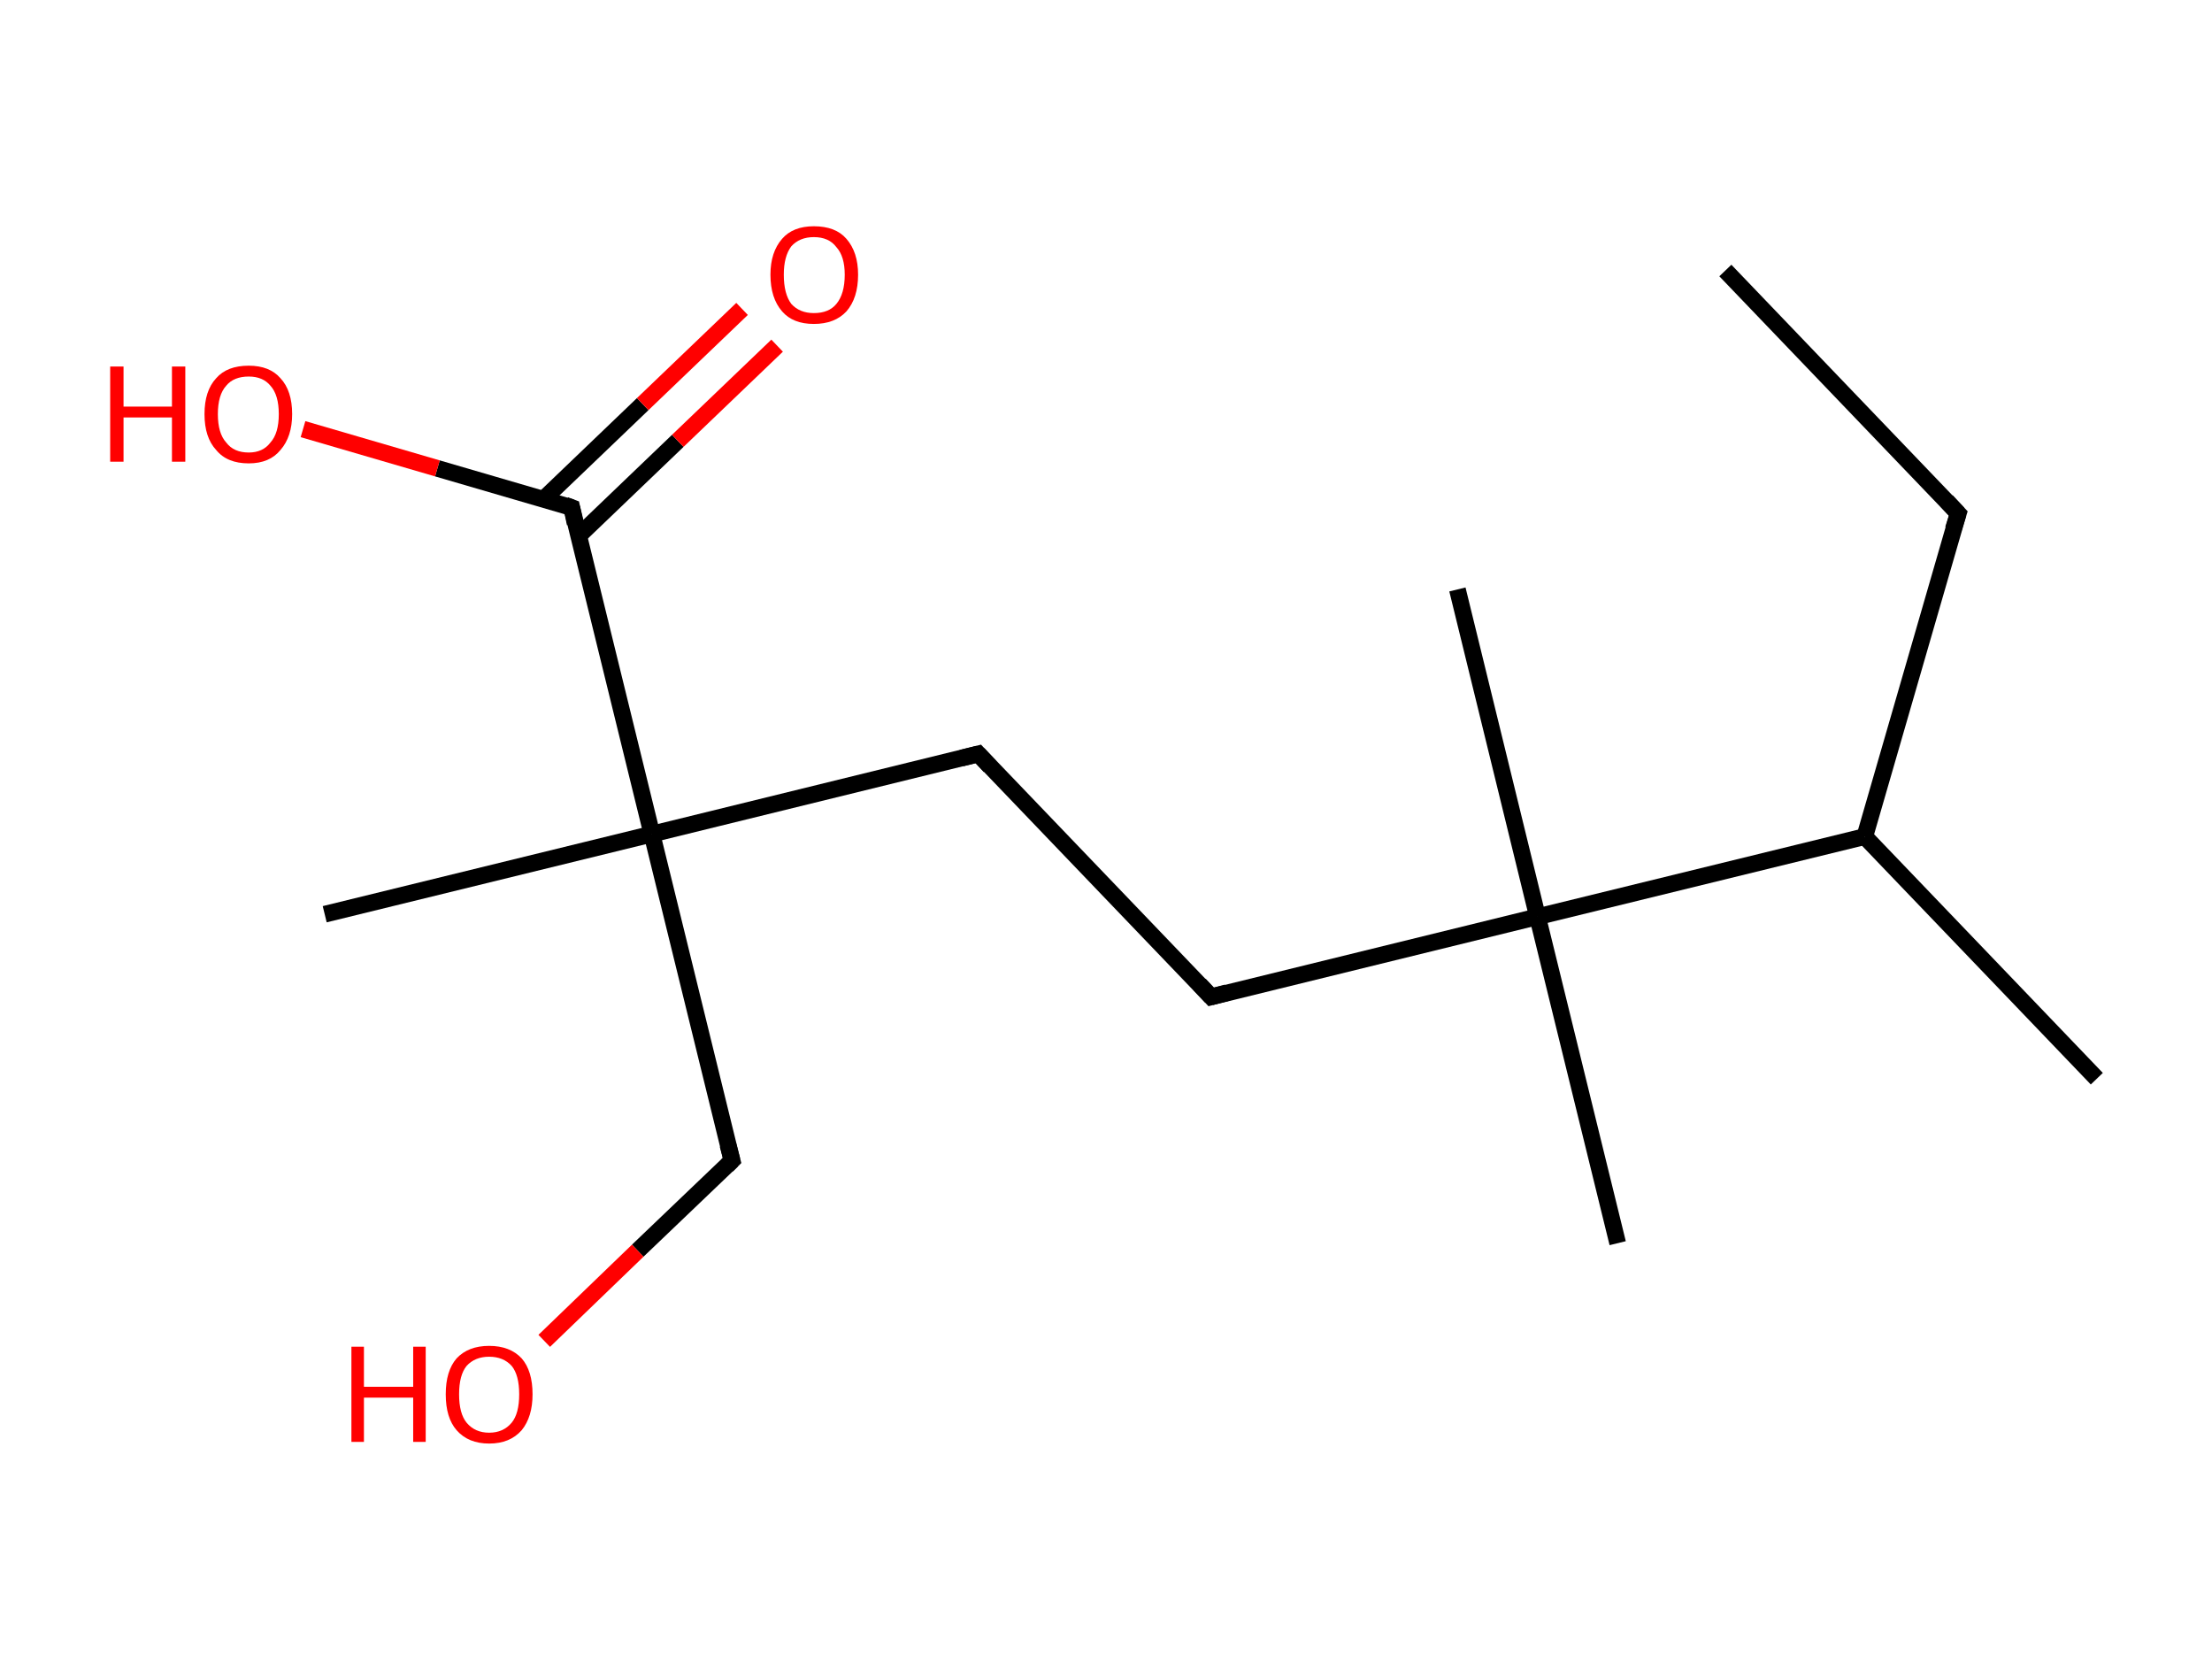 <?xml version='1.0' encoding='ASCII' standalone='yes'?>
<svg xmlns="http://www.w3.org/2000/svg" xmlns:rdkit="http://www.rdkit.org/xml" xmlns:xlink="http://www.w3.org/1999/xlink" version="1.1" baseProfile="full" xml:space="preserve" width="265px" height="200px" viewBox="0 0 265 200">
<!-- END OF HEADER -->
<rect style="opacity:1.0;fill:#FFFFFF;stroke:none" width="265.0" height="200.0" x="0.0" y="0.0"> </rect>
<path class="bond-0 atom-0 atom-1" d="M 206.7,32.4 L 234.6,61.5" style="fill:none;fill-rule:evenodd;stroke:#000000;stroke-width:2.0px;stroke-linecap:butt;stroke-linejoin:miter;stroke-opacity:1"/>
<path class="bond-1 atom-1 atom-2" d="M 234.6,61.5 L 223.4,100.2" style="fill:none;fill-rule:evenodd;stroke:#000000;stroke-width:2.0px;stroke-linecap:butt;stroke-linejoin:miter;stroke-opacity:1"/>
<path class="bond-2 atom-2 atom-3" d="M 223.4,100.2 L 251.2,129.2" style="fill:none;fill-rule:evenodd;stroke:#000000;stroke-width:2.0px;stroke-linecap:butt;stroke-linejoin:miter;stroke-opacity:1"/>
<path class="bond-3 atom-2 atom-4" d="M 223.4,100.2 L 184.2,109.8" style="fill:none;fill-rule:evenodd;stroke:#000000;stroke-width:2.0px;stroke-linecap:butt;stroke-linejoin:miter;stroke-opacity:1"/>
<path class="bond-4 atom-4 atom-5" d="M 184.2,109.8 L 193.8,148.9" style="fill:none;fill-rule:evenodd;stroke:#000000;stroke-width:2.0px;stroke-linecap:butt;stroke-linejoin:miter;stroke-opacity:1"/>
<path class="bond-5 atom-4 atom-6" d="M 184.2,109.8 L 174.6,70.6" style="fill:none;fill-rule:evenodd;stroke:#000000;stroke-width:2.0px;stroke-linecap:butt;stroke-linejoin:miter;stroke-opacity:1"/>
<path class="bond-6 atom-4 atom-7" d="M 184.2,109.8 L 145.1,119.4" style="fill:none;fill-rule:evenodd;stroke:#000000;stroke-width:2.0px;stroke-linecap:butt;stroke-linejoin:miter;stroke-opacity:1"/>
<path class="bond-7 atom-7 atom-8" d="M 145.1,119.4 L 117.2,90.3" style="fill:none;fill-rule:evenodd;stroke:#000000;stroke-width:2.0px;stroke-linecap:butt;stroke-linejoin:miter;stroke-opacity:1"/>
<path class="bond-8 atom-8 atom-9" d="M 117.2,90.3 L 78.1,99.9" style="fill:none;fill-rule:evenodd;stroke:#000000;stroke-width:2.0px;stroke-linecap:butt;stroke-linejoin:miter;stroke-opacity:1"/>
<path class="bond-9 atom-9 atom-10" d="M 78.1,99.9 L 38.9,109.5" style="fill:none;fill-rule:evenodd;stroke:#000000;stroke-width:2.0px;stroke-linecap:butt;stroke-linejoin:miter;stroke-opacity:1"/>
<path class="bond-10 atom-9 atom-11" d="M 78.1,99.9 L 87.7,139.0" style="fill:none;fill-rule:evenodd;stroke:#000000;stroke-width:2.0px;stroke-linecap:butt;stroke-linejoin:miter;stroke-opacity:1"/>
<path class="bond-11 atom-11 atom-12" d="M 87.7,139.0 L 76.4,149.8" style="fill:none;fill-rule:evenodd;stroke:#000000;stroke-width:2.0px;stroke-linecap:butt;stroke-linejoin:miter;stroke-opacity:1"/>
<path class="bond-11 atom-11 atom-12" d="M 76.4,149.8 L 65.2,160.6" style="fill:none;fill-rule:evenodd;stroke:#FF0000;stroke-width:2.0px;stroke-linecap:butt;stroke-linejoin:miter;stroke-opacity:1"/>
<path class="bond-12 atom-9 atom-13" d="M 78.1,99.9 L 68.5,60.8" style="fill:none;fill-rule:evenodd;stroke:#000000;stroke-width:2.0px;stroke-linecap:butt;stroke-linejoin:miter;stroke-opacity:1"/>
<path class="bond-13 atom-13 atom-14" d="M 69.3,64.2 L 81.2,52.8" style="fill:none;fill-rule:evenodd;stroke:#000000;stroke-width:2.0px;stroke-linecap:butt;stroke-linejoin:miter;stroke-opacity:1"/>
<path class="bond-13 atom-13 atom-14" d="M 81.2,52.8 L 93.1,41.4" style="fill:none;fill-rule:evenodd;stroke:#FF0000;stroke-width:2.0px;stroke-linecap:butt;stroke-linejoin:miter;stroke-opacity:1"/>
<path class="bond-13 atom-13 atom-14" d="M 65.1,59.8 L 77.0,48.4" style="fill:none;fill-rule:evenodd;stroke:#000000;stroke-width:2.0px;stroke-linecap:butt;stroke-linejoin:miter;stroke-opacity:1"/>
<path class="bond-13 atom-13 atom-14" d="M 77.0,48.4 L 88.9,37.0" style="fill:none;fill-rule:evenodd;stroke:#FF0000;stroke-width:2.0px;stroke-linecap:butt;stroke-linejoin:miter;stroke-opacity:1"/>
<path class="bond-14 atom-13 atom-15" d="M 68.5,60.8 L 52.4,56.1" style="fill:none;fill-rule:evenodd;stroke:#000000;stroke-width:2.0px;stroke-linecap:butt;stroke-linejoin:miter;stroke-opacity:1"/>
<path class="bond-14 atom-13 atom-15" d="M 52.4,56.1 L 36.3,51.4" style="fill:none;fill-rule:evenodd;stroke:#FF0000;stroke-width:2.0px;stroke-linecap:butt;stroke-linejoin:miter;stroke-opacity:1"/>
<path d="M 233.2,60.0 L 234.6,61.5 L 234.0,63.4" style="fill:none;stroke:#000000;stroke-width:2.0px;stroke-linecap:butt;stroke-linejoin:miter;stroke-opacity:1;"/>
<path d="M 147.0,118.9 L 145.1,119.4 L 143.7,117.9" style="fill:none;stroke:#000000;stroke-width:2.0px;stroke-linecap:butt;stroke-linejoin:miter;stroke-opacity:1;"/>
<path d="M 118.6,91.8 L 117.2,90.3 L 115.2,90.8" style="fill:none;stroke:#000000;stroke-width:2.0px;stroke-linecap:butt;stroke-linejoin:miter;stroke-opacity:1;"/>
<path d="M 87.2,137.1 L 87.7,139.0 L 87.1,139.6" style="fill:none;stroke:#000000;stroke-width:2.0px;stroke-linecap:butt;stroke-linejoin:miter;stroke-opacity:1;"/>
<path d="M 68.9,62.7 L 68.5,60.8 L 67.7,60.5" style="fill:none;stroke:#000000;stroke-width:2.0px;stroke-linecap:butt;stroke-linejoin:miter;stroke-opacity:1;"/>
<path class="atom-12" d="M 42.1 161.3 L 43.6 161.3 L 43.6 166.1 L 49.5 166.1 L 49.5 161.3 L 51.0 161.3 L 51.0 172.7 L 49.5 172.7 L 49.5 167.4 L 43.6 167.4 L 43.6 172.7 L 42.1 172.7 L 42.1 161.3 " fill="#FF0000"/>
<path class="atom-12" d="M 53.4 167.0 Q 53.4 164.2, 54.7 162.7 Q 56.1 161.2, 58.6 161.2 Q 61.1 161.2, 62.5 162.7 Q 63.8 164.2, 63.8 167.0 Q 63.8 169.7, 62.5 171.3 Q 61.1 172.9, 58.6 172.9 Q 56.1 172.9, 54.7 171.3 Q 53.4 169.8, 53.4 167.0 M 58.6 171.6 Q 60.3 171.6, 61.3 170.4 Q 62.2 169.3, 62.2 167.0 Q 62.2 164.7, 61.3 163.6 Q 60.3 162.5, 58.6 162.5 Q 56.9 162.5, 55.9 163.6 Q 55.0 164.7, 55.0 167.0 Q 55.0 169.3, 55.9 170.4 Q 56.9 171.6, 58.6 171.6 " fill="#FF0000"/>
<path class="atom-14" d="M 92.3 32.9 Q 92.3 30.2, 93.7 28.6 Q 95.0 27.1, 97.5 27.1 Q 100.1 27.1, 101.4 28.6 Q 102.8 30.2, 102.8 32.9 Q 102.8 35.7, 101.4 37.3 Q 100.0 38.8, 97.5 38.8 Q 95.0 38.8, 93.7 37.3 Q 92.3 35.7, 92.3 32.9 M 97.5 37.5 Q 99.3 37.5, 100.2 36.4 Q 101.2 35.2, 101.2 32.9 Q 101.2 30.7, 100.2 29.6 Q 99.3 28.4, 97.5 28.4 Q 95.8 28.4, 94.8 29.5 Q 93.9 30.7, 93.9 32.9 Q 93.9 35.2, 94.8 36.4 Q 95.8 37.5, 97.5 37.5 " fill="#FF0000"/>
<path class="atom-15" d="M 13.2 43.9 L 14.8 43.9 L 14.8 48.7 L 20.6 48.7 L 20.6 43.9 L 22.2 43.9 L 22.2 55.3 L 20.6 55.3 L 20.6 50.0 L 14.8 50.0 L 14.8 55.3 L 13.2 55.3 L 13.2 43.9 " fill="#FF0000"/>
<path class="atom-15" d="M 24.5 49.6 Q 24.5 46.8, 25.9 45.3 Q 27.2 43.8, 29.8 43.8 Q 32.3 43.8, 33.6 45.3 Q 35.0 46.8, 35.0 49.6 Q 35.0 52.3, 33.6 53.9 Q 32.3 55.5, 29.8 55.5 Q 27.2 55.5, 25.9 53.9 Q 24.5 52.4, 24.5 49.6 M 29.8 54.2 Q 31.5 54.2, 32.4 53.0 Q 33.4 51.9, 33.4 49.6 Q 33.4 47.3, 32.4 46.2 Q 31.5 45.1, 29.8 45.1 Q 28.0 45.1, 27.1 46.2 Q 26.1 47.3, 26.1 49.6 Q 26.1 51.9, 27.1 53.0 Q 28.0 54.2, 29.8 54.2 " fill="#FF0000"/>
</svg>
